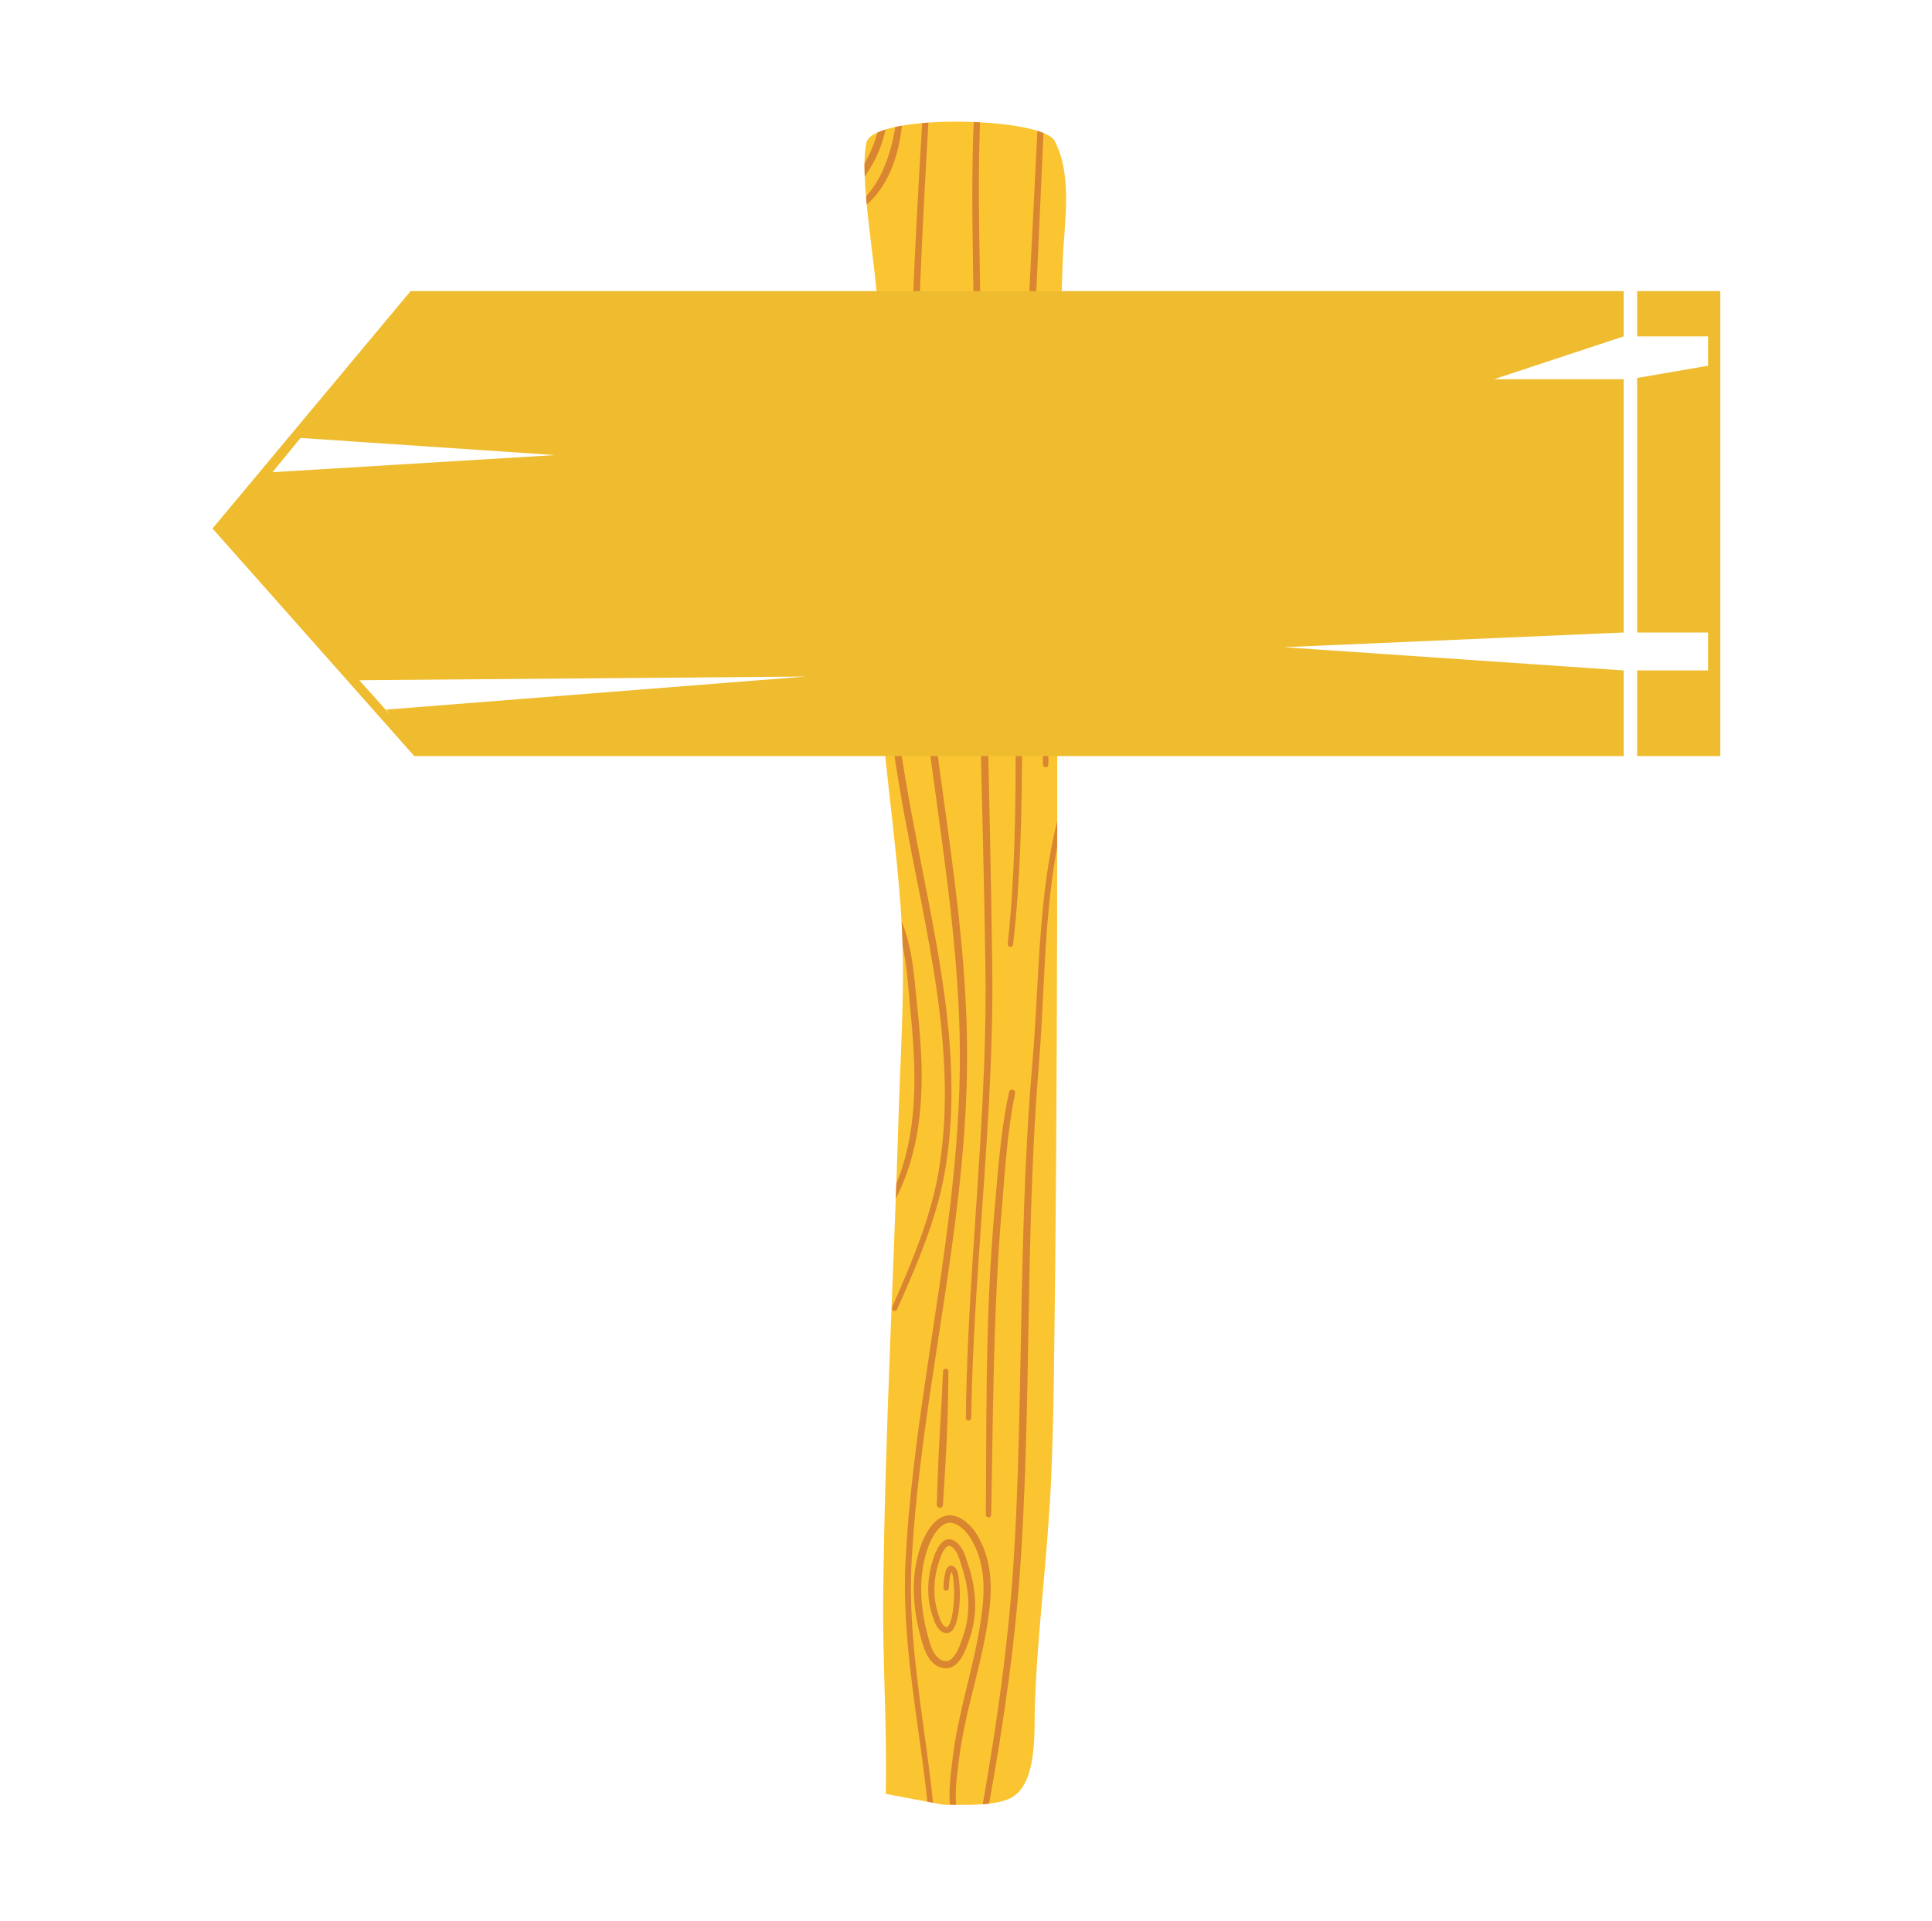 <svg xmlns="http://www.w3.org/2000/svg" xmlns:xlink="http://www.w3.org/1999/xlink" width="869" zoomAndPan="magnify" viewBox="0 0 651.75 648" height="864" preserveAspectRatio="xMidYMid meet" version="1.0"><defs><clipPath id="1cc9206127"><path d="M 305 41 L 327 41 L 327 609 L 305 609 Z M 305 41 " clip-rule="nonzero"/></clipPath><clipPath id="a9a99a1f4a"><path d="M 298.789 605.223 C 299.305 582.984 297.699 560.676 297.938 538.43 C 298.52 484.02 301.531 429.523 303.18 375.125 C 303.836 353.43 305.438 331.641 304.086 309.949 C 302.305 281.301 297.367 252.84 296.316 224.156 C 294.852 184.262 296.984 144.336 296.078 104.438 C 295.766 90.664 289.691 60.215 292.262 48.191 C 294.395 38.223 351.422 39.328 355.777 47.551 C 362.047 59.359 358.898 76.078 358.484 88.484 C 357.621 115.141 356.633 141.707 356.633 168.383 C 356.633 267.215 356.914 366.008 355.523 464.84 C 355.367 475.926 355.09 487 354.629 498.086 C 353.559 523.926 349.996 549.621 349.094 575.477 C 348.832 583.098 350.059 599.859 342.355 605.75 C 337.242 609.66 324.734 608.824 318.367 608.895 " clip-rule="evenodd"/></clipPath><clipPath id="c8ec8b9022"><path d="M 308 511 L 335 511 L 335 609 L 308 609 Z M 308 511 " clip-rule="nonzero"/></clipPath><clipPath id="828f1d0da4"><path d="M 298.789 605.223 C 299.305 582.984 297.699 560.676 297.938 538.43 C 298.52 484.02 301.531 429.523 303.18 375.125 C 303.836 353.43 305.438 331.641 304.086 309.949 C 302.305 281.301 297.367 252.84 296.316 224.156 C 294.852 184.262 296.984 144.336 296.078 104.438 C 295.766 90.664 289.691 60.215 292.262 48.191 C 294.395 38.223 351.422 39.328 355.777 47.551 C 362.047 59.359 358.898 76.078 358.484 88.484 C 357.621 115.141 356.633 141.707 356.633 168.383 C 356.633 267.215 356.914 366.008 355.523 464.84 C 355.367 475.926 355.09 487 354.629 498.086 C 353.559 523.926 349.996 549.621 349.094 575.477 C 348.832 583.098 350.059 599.859 342.355 605.75 C 337.242 609.66 324.734 608.824 318.367 608.895 " clip-rule="evenodd"/></clipPath><clipPath id="132594032b"><path d="M 297 168 L 321 168 L 321 443 L 297 443 Z M 297 168 " clip-rule="nonzero"/></clipPath><clipPath id="66f6ff032d"><path d="M 298.789 605.223 C 299.305 582.984 297.699 560.676 297.938 538.43 C 298.52 484.02 301.531 429.523 303.18 375.125 C 303.836 353.43 305.438 331.641 304.086 309.949 C 302.305 281.301 297.367 252.84 296.316 224.156 C 294.852 184.262 296.984 144.336 296.078 104.438 C 295.766 90.664 289.691 60.215 292.262 48.191 C 294.395 38.223 351.422 39.328 355.777 47.551 C 362.047 59.359 358.898 76.078 358.484 88.484 C 357.621 115.141 356.633 141.707 356.633 168.383 C 356.633 267.215 356.914 366.008 355.523 464.84 C 355.367 475.926 355.09 487 354.629 498.086 C 353.559 523.926 349.996 549.621 349.094 575.477 C 348.832 583.098 350.059 599.859 342.355 605.75 C 337.242 609.66 324.734 608.824 318.367 608.895 " clip-rule="evenodd"/></clipPath><clipPath id="c51eceb5fe"><path d="M 297 310 L 311 310 L 311 411 L 297 411 Z M 297 310 " clip-rule="nonzero"/></clipPath><clipPath id="11d56dd18f"><path d="M 298.789 605.223 C 299.305 582.984 297.699 560.676 297.938 538.43 C 298.52 484.02 301.531 429.523 303.18 375.125 C 303.836 353.43 305.438 331.641 304.086 309.949 C 302.305 281.301 297.367 252.84 296.316 224.156 C 294.852 184.262 296.984 144.336 296.078 104.438 C 295.766 90.664 289.691 60.215 292.262 48.191 C 294.395 38.223 351.422 39.328 355.777 47.551 C 362.047 59.359 358.898 76.078 358.484 88.484 C 357.621 115.141 356.633 141.707 356.633 168.383 C 356.633 267.215 356.914 366.008 355.523 464.84 C 355.367 475.926 355.09 487 354.629 498.086 C 353.559 523.926 349.996 549.621 349.094 575.477 C 348.832 583.098 350.059 599.859 342.355 605.75 C 337.242 609.66 324.734 608.824 318.367 608.895 " clip-rule="evenodd"/></clipPath><clipPath id="b34a5e2edd"><path d="M 325 41 L 335 41 L 335 480 L 325 480 Z M 325 41 " clip-rule="nonzero"/></clipPath><clipPath id="ff2877e177"><path d="M 298.789 605.223 C 299.305 582.984 297.699 560.676 297.938 538.43 C 298.52 484.02 301.531 429.523 303.18 375.125 C 303.836 353.43 305.438 331.641 304.086 309.949 C 302.305 281.301 297.367 252.84 296.316 224.156 C 294.852 184.262 296.984 144.336 296.078 104.438 C 295.766 90.664 289.691 60.215 292.262 48.191 C 294.395 38.223 351.422 39.328 355.777 47.551 C 362.047 59.359 358.898 76.078 358.484 88.484 C 357.621 115.141 356.633 141.707 356.633 168.383 C 356.633 267.215 356.914 366.008 355.523 464.84 C 355.367 475.926 355.09 487 354.629 498.086 C 353.559 523.926 349.996 549.621 349.094 575.477 C 348.832 583.098 350.059 599.859 342.355 605.75 C 337.242 609.66 324.734 608.824 318.367 608.895 " clip-rule="evenodd"/></clipPath><clipPath id="d68eca63c5"><path d="M 331 269 L 359.684 269 L 359.684 609 L 331 609 Z M 331 269 " clip-rule="nonzero"/></clipPath><clipPath id="cff10d656a"><path d="M 298.789 605.223 C 299.305 582.984 297.699 560.676 297.938 538.43 C 298.52 484.02 301.531 429.523 303.18 375.125 C 303.836 353.43 305.438 331.641 304.086 309.949 C 302.305 281.301 297.367 252.84 296.316 224.156 C 294.852 184.262 296.984 144.336 296.078 104.438 C 295.766 90.664 289.691 60.215 292.262 48.191 C 294.395 38.223 351.422 39.328 355.777 47.551 C 362.047 59.359 358.898 76.078 358.484 88.484 C 357.621 115.141 356.633 141.707 356.633 168.383 C 356.633 267.215 356.914 366.008 355.523 464.84 C 355.367 475.926 355.09 487 354.629 498.086 C 353.559 523.926 349.996 549.621 349.094 575.477 C 348.832 583.098 350.059 599.859 342.355 605.75 C 337.242 609.66 324.734 608.824 318.367 608.895 " clip-rule="evenodd"/></clipPath><clipPath id="04cc6eab18"><path d="M 332 367 L 343 367 L 343 512 L 332 512 Z M 332 367 " clip-rule="nonzero"/></clipPath><clipPath id="c4378c027d"><path d="M 298.789 605.223 C 299.305 582.984 297.699 560.676 297.938 538.43 C 298.52 484.02 301.531 429.523 303.18 375.125 C 303.836 353.43 305.438 331.641 304.086 309.949 C 302.305 281.301 297.367 252.84 296.316 224.156 C 294.852 184.262 296.984 144.336 296.078 104.438 C 295.766 90.664 289.691 60.215 292.262 48.191 C 294.395 38.223 351.422 39.328 355.777 47.551 C 362.047 59.359 358.898 76.078 358.484 88.484 C 357.621 115.141 356.633 141.707 356.633 168.383 C 356.633 267.215 356.914 366.008 355.523 464.84 C 355.367 475.926 355.09 487 354.629 498.086 C 353.559 523.926 349.996 549.621 349.094 575.477 C 348.832 583.098 350.059 599.859 342.355 605.75 C 337.242 609.66 324.734 608.824 318.367 608.895 " clip-rule="evenodd"/></clipPath><clipPath id="112272ee7f"><path d="M 316 461 L 320 461 L 320 509 L 316 509 Z M 316 461 " clip-rule="nonzero"/></clipPath><clipPath id="0610fedc69"><path d="M 298.789 605.223 C 299.305 582.984 297.699 560.676 297.938 538.43 C 298.52 484.02 301.531 429.523 303.18 375.125 C 303.836 353.43 305.438 331.641 304.086 309.949 C 302.305 281.301 297.367 252.84 296.316 224.156 C 294.852 184.262 296.984 144.336 296.078 104.438 C 295.766 90.664 289.691 60.215 292.262 48.191 C 294.395 38.223 351.422 39.328 355.777 47.551 C 362.047 59.359 358.898 76.078 358.484 88.484 C 357.621 115.141 356.633 141.707 356.633 168.383 C 356.633 267.215 356.914 366.008 355.523 464.84 C 355.367 475.926 355.09 487 354.629 498.086 C 353.559 523.926 349.996 549.621 349.094 575.477 C 348.832 583.098 350.059 599.859 342.355 605.75 C 337.242 609.66 324.734 608.824 318.367 608.895 " clip-rule="evenodd"/></clipPath><clipPath id="1c2996c15f"><path d="M 339 41 L 353 41 L 353 320 L 339 320 Z M 339 41 " clip-rule="nonzero"/></clipPath><clipPath id="0783298d49"><path d="M 298.789 605.223 C 299.305 582.984 297.699 560.676 297.938 538.43 C 298.52 484.02 301.531 429.523 303.18 375.125 C 303.836 353.43 305.438 331.641 304.086 309.949 C 302.305 281.301 297.367 252.84 296.316 224.156 C 294.852 184.262 296.984 144.336 296.078 104.438 C 295.766 90.664 289.691 60.215 292.262 48.191 C 294.395 38.223 351.422 39.328 355.777 47.551 C 362.047 59.359 358.898 76.078 358.484 88.484 C 357.621 115.141 356.633 141.707 356.633 168.383 C 356.633 267.215 356.914 366.008 355.523 464.84 C 355.367 475.926 355.09 487 354.629 498.086 C 353.559 523.926 349.996 549.621 349.094 575.477 C 348.832 583.098 350.059 599.859 342.355 605.75 C 337.242 609.66 324.734 608.824 318.367 608.895 " clip-rule="evenodd"/></clipPath><clipPath id="0da27ea723"><path d="M 291 41 L 305 41 L 305 74 L 291 74 Z M 291 41 " clip-rule="nonzero"/></clipPath><clipPath id="4f5d97d046"><path d="M 298.789 605.223 C 299.305 582.984 297.699 560.676 297.938 538.43 C 298.52 484.02 301.531 429.523 303.18 375.125 C 303.836 353.43 305.438 331.641 304.086 309.949 C 302.305 281.301 297.367 252.84 296.316 224.156 C 294.852 184.262 296.984 144.336 296.078 104.438 C 295.766 90.664 289.691 60.215 292.262 48.191 C 294.395 38.223 351.422 39.328 355.777 47.551 C 362.047 59.359 358.898 76.078 358.484 88.484 C 357.621 115.141 356.633 141.707 356.633 168.383 C 356.633 267.215 356.914 366.008 355.523 464.84 C 355.367 475.926 355.09 487 354.629 498.086 C 353.559 523.926 349.996 549.621 349.094 575.477 C 348.832 583.098 350.059 599.859 342.355 605.75 C 337.242 609.66 324.734 608.824 318.367 608.895 " clip-rule="evenodd"/></clipPath><clipPath id="6293b526d3"><path d="M 291 41 L 300 41 L 300 69 L 291 69 Z M 291 41 " clip-rule="nonzero"/></clipPath><clipPath id="a5a4aa4763"><path d="M 298.789 605.223 C 299.305 582.984 297.699 560.676 297.938 538.43 C 298.52 484.02 301.531 429.523 303.18 375.125 C 303.836 353.43 305.438 331.641 304.086 309.949 C 302.305 281.301 297.367 252.84 296.316 224.156 C 294.852 184.262 296.984 144.336 296.078 104.438 C 295.766 90.664 289.691 60.215 292.262 48.191 C 294.395 38.223 351.422 39.328 355.777 47.551 C 362.047 59.359 358.898 76.078 358.484 88.484 C 357.621 115.141 356.633 141.707 356.633 168.383 C 356.633 267.215 356.914 366.008 355.523 464.84 C 355.367 475.926 355.09 487 354.629 498.086 C 353.559 523.926 349.996 549.621 349.094 575.477 C 348.832 583.098 350.059 599.859 342.355 605.75 C 337.242 609.66 324.734 608.824 318.367 608.895 " clip-rule="evenodd"/></clipPath><clipPath id="9abed6a406"><path d="M 350 178 L 354 178 L 354 259 L 350 259 Z M 350 178 " clip-rule="nonzero"/></clipPath><clipPath id="b1ab2437f7"><path d="M 298.789 605.223 C 299.305 582.984 297.699 560.676 297.938 538.43 C 298.52 484.02 301.531 429.523 303.18 375.125 C 303.836 353.43 305.438 331.641 304.086 309.949 C 302.305 281.301 297.367 252.84 296.316 224.156 C 294.852 184.262 296.984 144.336 296.078 104.438 C 295.766 90.664 289.691 60.215 292.262 48.191 C 294.395 38.223 351.422 39.328 355.777 47.551 C 362.047 59.359 358.898 76.078 358.484 88.484 C 357.621 115.141 356.633 141.707 356.633 168.383 C 356.633 267.215 356.914 366.008 355.523 464.84 C 355.367 475.926 355.09 487 354.629 498.086 C 353.559 523.926 349.996 549.621 349.094 575.477 C 348.832 583.098 350.059 599.859 342.355 605.75 C 337.242 609.66 324.734 608.824 318.367 608.895 " clip-rule="evenodd"/></clipPath><clipPath id="76af1ab2ca"><path d="M 269.516 118 L 458.266 118 L 458.266 223.879 L 269.516 223.879 Z M 269.516 118 " clip-rule="nonzero"/></clipPath><clipPath id="8018d65ebf"><path d="M 552.074 98.215 L 580.328 98.215 L 580.328 255.09 L 552.074 255.09 Z M 552.074 98.215 " clip-rule="nonzero"/></clipPath><clipPath id="1e978b6187"><path d="M 71.691 98.215 L 548 98.215 L 548 255.09 L 71.691 255.09 Z M 71.691 98.215 " clip-rule="nonzero"/></clipPath></defs><path fill="#fbc532" d="M 298.789 605.223 C 299.305 582.984 297.699 560.676 297.938 538.43 C 298.52 484.02 301.531 429.523 303.18 375.125 C 303.836 353.43 305.438 331.641 304.086 309.949 C 302.305 281.301 297.367 252.84 296.316 224.156 C 294.852 184.262 296.984 144.336 296.078 104.438 C 295.766 90.664 289.691 60.215 292.262 48.191 C 294.395 38.223 351.422 39.328 355.777 47.551 C 362.047 59.359 358.898 76.078 358.484 88.484 C 357.621 115.141 356.633 141.707 356.633 168.383 C 356.633 267.215 356.914 366.008 355.523 464.84 C 355.367 475.926 355.09 487 354.629 498.086 C 353.559 523.926 349.996 549.621 349.094 575.477 C 348.832 583.098 350.059 599.859 342.355 605.75 C 337.242 609.66 324.734 608.824 318.367 608.895 " fill-opacity="1" fill-rule="evenodd"/><g clip-path="url(#1cc9206127)"><g clip-path="url(#a9a99a1f4a)"><path fill="#c55e2e" d="M 311.371 36.449 C 309.352 70.941 307.348 105.262 306.957 139.645 C 306.691 162.559 307.152 185.496 308.789 208.531 C 311.223 242.625 317.406 276.453 321.047 310.445 C 322.598 324.988 323.695 339.559 323.805 354.195 C 323.941 371.5 322.637 388.66 320.652 405.75 C 316.023 445.762 307.711 485.418 305.504 525.754 C 304.992 535.164 305.328 544.453 306.117 553.695 C 307.945 575.199 312.227 596.402 313.773 618.137 C 313.812 618.641 314.246 619.02 314.746 618.98 C 315.258 618.949 315.629 618.508 315.602 618.004 C 314.098 596.266 309.879 575.043 308.105 553.523 C 307.348 544.379 307.035 535.188 307.574 525.875 C 309.871 485.578 318.277 445.992 322.988 406.02 C 325.02 388.84 326.355 371.586 326.246 354.18 C 326.156 339.461 325.09 324.805 323.527 310.176 C 319.898 276.215 313.668 242.418 311.215 208.359 C 309.547 185.391 309.055 162.52 309.27 139.672 C 309.594 105.32 311.508 71.031 313.453 36.57 C 313.48 35.996 313.039 35.5 312.469 35.469 C 311.891 35.434 311.402 35.875 311.371 36.449 Z M 311.371 36.449 " fill-opacity="0.612" fill-rule="evenodd"/></g></g><g clip-path="url(#c8ec8b9022)"><g clip-path="url(#828f1d0da4)"><path fill="#c55e2e" d="M 320.918 530.305 C 321.066 530.555 321.293 530.961 321.352 531.262 L 321.613 532.992 C 321.832 534.93 321.918 536.945 321.859 538.949 C 321.801 540.941 321.594 542.934 321.211 544.844 C 321.125 545.316 320.879 546.625 320.387 547.719 C 320.211 548.117 320.008 548.5 319.73 548.762 C 319.582 548.906 319.418 549.012 319.203 548.965 C 318.621 548.824 318.199 548.34 317.848 547.793 C 317.133 546.68 316.73 545.234 316.465 544.43 C 315.543 541.641 315.16 538.684 315.219 535.723 C 315.285 532.758 315.816 529.793 316.73 527.004 C 316.984 526.215 317.68 523.859 318.84 522.395 C 319.34 521.77 319.918 521.273 320.664 521.641 C 321.547 522.07 322.176 522.859 322.676 523.746 C 323.578 525.355 324.059 527.297 324.488 528.629 C 325.766 532.531 326.539 536.457 326.648 540.375 C 326.766 544.273 326.227 548.176 324.883 552.059 C 324.391 553.441 323.48 556.555 321.891 558.66 C 321.055 559.758 320.055 560.609 318.719 560.406 C 317.316 560.195 316.316 559.367 315.551 558.316 C 314.137 556.375 313.512 553.719 313.031 551.98 C 311.703 547.152 310.859 542.121 310.762 537.098 C 310.664 532.109 311.301 527.133 312.961 522.371 C 313.656 520.363 315.238 516.707 317.672 514.805 C 318.996 513.781 320.594 513.324 322.457 514.211 C 323.785 514.844 324.883 515.754 325.797 516.789 C 326.816 517.934 327.621 519.227 328.277 520.469 C 329.848 523.453 330.82 526.621 331.328 529.848 C 331.859 533.164 331.906 536.535 331.652 539.836 C 331.379 543.414 330.887 546.965 330.258 550.5 C 327.746 564.738 323.086 578.742 321.379 593.094 C 321.008 596.258 320.547 599.582 320.379 602.871 C 320.262 605.125 320.27 607.367 320.535 609.547 C 320.605 610.121 321.125 610.527 321.695 610.465 C 322.262 610.398 322.676 609.879 322.605 609.301 C 322.371 607.246 322.371 605.125 322.5 602.984 C 322.684 599.742 323.156 596.477 323.539 593.363 C 325.305 579.051 330.035 565.105 332.594 550.914 C 333.242 547.305 333.754 543.68 334.047 540.031 C 334.332 536.535 334.281 532.969 333.734 529.465 C 333.184 525.973 332.152 522.551 330.457 519.324 C 329.711 517.902 328.797 516.438 327.648 515.145 C 326.52 513.871 325.156 512.75 323.52 511.969 C 320.645 510.602 318.172 511.254 316.148 512.836 C 313.312 515.039 311.41 519.227 310.605 521.551 C 308.848 526.598 308.164 531.863 308.281 537.148 C 308.387 542.379 309.281 547.613 310.676 552.637 C 311.215 554.586 312 557.562 313.598 559.742 C 314.746 561.301 316.277 562.48 318.367 562.789 C 320.113 563.047 321.594 562.391 322.832 561.203 C 325.148 558.953 326.48 554.621 327.102 552.824 C 328.523 548.664 329.082 544.477 328.945 540.301 C 328.797 536.172 327.973 532.035 326.609 527.93 C 326.129 526.492 325.578 524.395 324.59 522.664 C 323.863 521.371 322.902 520.281 321.613 519.664 C 320.191 518.98 318.945 519.324 317.906 520.234 C 316.141 521.762 315.031 525.273 314.688 526.344 C 313.734 529.328 313.188 532.508 313.137 535.684 C 313.09 538.879 313.52 542.07 314.531 545.078 C 314.844 545.988 315.336 547.621 316.16 548.891 C 316.816 549.891 317.68 550.664 318.75 550.906 C 319.828 551.156 320.73 550.711 321.418 549.852 C 322.488 548.516 322.988 545.98 323.137 545.227 C 323.527 543.203 323.734 541.105 323.785 539 C 323.832 536.902 323.727 534.805 323.488 532.781 L 323.184 530.871 C 323.02 530.125 322.656 529.367 322.234 528.898 C 321.852 528.477 321.41 528.246 320.996 528.215 C 320.367 528.164 319.516 528.5 319.035 530.027 C 318.809 530.773 318.641 531.555 318.535 532.336 C 318.367 533.473 318.309 534.629 318.27 535.75 C 318.258 536.254 318.652 536.676 319.152 536.691 C 319.652 536.707 320.074 536.316 320.094 535.812 C 320.133 534.758 320.184 533.668 320.348 532.602 C 320.449 531.922 320.594 531.238 320.801 530.586 C 320.832 530.492 320.871 530.395 320.918 530.305 Z M 320.918 530.305 " fill-opacity="0.612" fill-rule="evenodd"/></g></g><g clip-path="url(#132594032b)"><g clip-path="url(#66f6ff032d)"><path fill="#c55e2e" d="M 300.641 168.738 C 298.957 173.398 298.094 178.402 297.676 183.492 C 297.059 191.016 297.414 198.73 297.477 205.801 C 297.574 216.93 298.348 227.938 299.59 238.895 C 301.449 255.266 304.352 271.523 307.543 287.91 C 311.684 308.934 316.266 330.383 318.016 351.859 C 319.184 366.195 319.082 380.539 316.711 394.781 C 315.66 401.152 313.961 407.457 311.891 413.691 C 308.801 422.965 304.879 432.078 300.949 441.039 C 300.746 441.504 300.957 442.039 301.414 442.242 C 301.875 442.445 302.414 442.242 302.617 441.781 C 306.621 432.785 310.617 423.641 313.766 414.328 C 315.914 408.004 317.672 401.605 318.781 395.129 C 321.254 380.723 321.449 366.195 320.32 351.676 C 318.652 330.105 314.09 308.551 309.988 287.43 C 306.777 271.113 303.867 254.922 301.969 238.617 C 300.703 227.746 299.883 216.824 299.742 205.777 C 299.648 198.766 299.258 191.121 299.832 183.664 C 300.211 178.762 301.008 173.941 302.605 169.445 C 302.801 168.902 302.516 168.305 301.973 168.109 C 301.434 167.914 300.832 168.195 300.641 168.738 Z M 300.641 168.738 " fill-opacity="0.612" fill-rule="evenodd"/></g></g><g clip-path="url(#c51eceb5fe)"><g clip-path="url(#11d56dd18f)"><path fill="#c55e2e" d="M 302.367 312.027 C 303.766 315.574 304.641 319.34 305.258 323.168 C 306.203 329.023 306.535 335.031 307.094 340.648 C 307.66 346.242 308.113 351.93 308.34 357.637 C 308.664 366.117 308.426 374.641 306.996 382.98 C 305.434 392.051 302.48 400.898 297.336 409.215 C 297.066 409.637 297.195 410.199 297.621 410.465 C 298.047 410.734 298.605 410.613 298.875 410.18 C 304.293 401.723 307.484 392.676 309.203 383.371 C 310.773 374.891 311.137 366.195 310.82 357.543 C 310.625 351.781 310.105 346.043 309.508 340.395 C 308.887 334.738 308.496 328.688 307.477 322.797 C 306.777 318.82 305.809 314.914 304.305 311.25 C 304.09 310.711 303.48 310.453 302.945 310.668 C 302.414 310.883 302.152 311.492 302.367 312.027 Z M 302.367 312.027 " fill-opacity="0.612" fill-rule="evenodd"/></g></g><g clip-path="url(#b34a5e2edd)"><g clip-path="url(#ff2877e177)"><path fill="#c55e2e" d="M 329.348 27.539 C 328.395 39.008 328.062 50.547 328.012 62.105 C 327.934 79.391 328.484 96.711 328.504 113.883 C 328.543 135.129 328.809 156.371 329.191 177.605 C 329.555 197.426 330.004 217.242 330.484 237.059 C 331.203 266.773 331.977 296.488 332.418 326.215 C 332.652 341.469 332.203 356.668 331.445 371.84 C 329.672 407.379 326.207 442.773 325.824 478.379 C 325.816 478.883 326.219 479.297 326.727 479.305 C 327.227 479.312 327.641 478.906 327.648 478.402 C 328.148 442.82 331.742 407.457 333.625 371.949 C 334.43 356.734 334.93 341.488 334.734 326.184 C 334.352 296.449 333.676 266.723 332.977 237 C 332.516 217.188 332.035 197.375 331.652 177.559 C 331.242 156.336 330.926 135.109 330.84 113.875 C 330.77 96.707 330.18 79.391 330.211 62.113 C 330.23 50.609 330.516 39.125 331.426 27.711 C 331.477 27.133 331.043 26.629 330.465 26.582 C 329.898 26.535 329.395 26.965 329.348 27.539 Z M 329.348 27.539 " fill-opacity="0.612" fill-rule="evenodd"/></g></g><g clip-path="url(#d68eca63c5)"><g clip-path="url(#cff10d656a)"><path fill="#c55e2e" d="M 333.578 609.066 C 336.078 595.16 338.344 581.27 340.211 567.34 C 342.074 553.367 343.527 539.367 344.418 525.273 C 345.637 505.855 346.203 486.441 346.598 467.016 C 346.988 447.609 347.227 428.199 347.812 408.801 C 348.332 392.195 349.098 375.598 350.473 359.012 C 351.926 341.391 352.121 323.477 353.859 305.742 C 355.016 294.016 356.84 282.367 360.156 270.941 C 360.305 270.457 360.031 269.953 359.539 269.809 C 359.059 269.668 358.559 269.945 358.41 270.426 C 355.008 281.953 353.102 293.707 351.887 305.547 C 350.07 323.277 349.785 341.199 348.254 358.824 C 346.824 375.445 345.98 392.082 345.418 408.719 C 344.773 428.133 344.496 447.551 344.105 466.969 C 343.711 486.352 343.211 505.742 342.035 525.117 C 341.191 539.172 339.777 553.125 337.973 567.039 C 336.168 580.945 333.957 594.809 331.527 608.699 C 331.418 609.27 331.801 609.812 332.371 609.91 C 332.938 610.016 333.477 609.633 333.578 609.066 Z M 333.578 609.066 " fill-opacity="0.612" fill-rule="evenodd"/></g></g><g clip-path="url(#04cc6eab18)"><g clip-path="url(#c4378c027d)"><path fill="#c55e2e" d="M 340.395 368.449 C 339.246 373.73 338.414 379.07 337.766 384.426 C 336.785 392.449 336.195 400.512 335.48 408.508 C 334.293 422.152 333.578 435.824 333.195 449.5 C 332.613 470 332.723 490.512 332.566 511.008 C 332.555 511.512 332.957 511.926 333.457 511.938 C 333.969 511.945 334.383 511.539 334.383 511.035 C 334.742 490.551 334.93 470.055 335.617 449.574 C 336.07 435.945 336.707 422.316 337.895 408.711 C 338.551 400.738 339.082 392.691 339.992 384.695 C 340.594 379.391 341.348 374.113 342.438 368.883 C 342.555 368.32 342.191 367.766 341.633 367.645 C 341.062 367.523 340.512 367.887 340.395 368.449 Z M 340.395 368.449 " fill-opacity="0.612" fill-rule="evenodd"/></g></g><g clip-path="url(#112272ee7f)"><g clip-path="url(#0610fedc69)"><path fill="#c55e2e" d="M 318.102 507.734 C 318.359 503.23 318.66 498.738 318.926 494.242 C 319.102 491.242 319.27 488.246 319.406 485.246 C 319.73 477.734 319.887 470.219 319.945 462.691 C 319.957 462.188 319.555 461.773 319.055 461.758 C 318.555 461.75 318.133 462.148 318.121 462.652 C 317.914 468.047 317.602 473.438 317.297 478.832 C 317.09 482.426 316.875 486.027 316.699 489.617 C 316.406 495.625 316.207 501.629 316.012 507.637 C 315.992 508.215 316.434 508.699 317.012 508.727 C 317.594 508.75 318.074 508.301 318.102 507.734 Z M 318.102 507.734 " fill-opacity="0.612" fill-rule="evenodd"/></g></g><g clip-path="url(#1c2996c15f)"><g clip-path="url(#0783298d49)"><path fill="#c55e2e" d="M 350.09 41.383 C 348.473 74.789 346.656 108.184 345.215 141.594 C 344.242 163.875 343.457 186.16 342.887 208.453 C 342.289 234.098 343.047 259.875 342.172 285.562 C 341.809 296.551 341.141 307.523 339.945 318.461 C 339.887 318.961 340.25 319.41 340.75 319.469 C 341.25 319.523 341.699 319.164 341.758 318.664 C 343.027 307.684 343.75 296.672 344.184 285.637 C 345.184 259.949 344.547 234.16 345.281 208.52 C 345.871 186.238 346.746 163.969 347.688 141.699 C 349.09 108.293 350.688 74.887 352.172 41.48 C 352.199 40.906 351.758 40.414 351.18 40.387 C 350.609 40.363 350.121 40.809 350.09 41.383 Z M 350.09 41.383 " fill-opacity="0.612" fill-rule="evenodd"/></g></g><g clip-path="url(#0da27ea723)"><g clip-path="url(#4f5d97d046)"><path fill="#c55e2e" d="M 302.398 40.066 C 301.926 44.191 301.012 48.734 299.512 53.152 C 298.566 55.93 297.391 58.66 295.879 61.199 C 293.445 65.297 290.172 68.922 285.641 71.391 C 285.195 71.625 285.023 72.176 285.254 72.621 C 285.488 73.07 286.039 73.242 286.484 73.012 C 292.727 69.895 297.016 64.809 299.82 59.016 C 300.965 56.664 301.844 54.188 302.527 51.703 C 303.602 47.812 304.168 43.879 304.473 40.277 C 304.531 39.703 304.113 39.188 303.539 39.133 C 302.969 39.074 302.457 39.492 302.398 40.066 Z M 302.398 40.066 " fill-opacity="0.612" fill-rule="evenodd"/></g></g><g clip-path="url(#6293b526d3)"><g clip-path="url(#a5a4aa4763)"><path fill="#c55e2e" d="M 282.84 68.715 C 284.469 67.883 285.891 66.738 287.156 65.445 C 289.039 63.516 290.562 61.246 291.938 59.262 C 293.602 56.828 295.047 54.289 296.195 51.652 C 297.375 48.941 298.25 46.141 298.805 43.309 C 299.926 37.562 299.719 31.668 297.934 25.973 C 297.789 25.492 297.281 25.215 296.801 25.359 C 296.316 25.504 296.043 26.012 296.188 26.492 C 297.699 31.902 297.688 37.445 296.5 42.828 C 295.914 45.484 295.031 48.102 293.91 50.652 C 292.812 53.145 291.5 55.582 289.941 57.906 C 288.676 59.824 287.281 62.016 285.535 63.898 C 284.465 65.055 283.266 66.102 281.867 66.867 C 281.355 67.137 281.16 67.77 281.43 68.277 C 281.699 68.789 282.328 68.984 282.84 68.715 Z M 282.84 68.715 " fill-opacity="0.612" fill-rule="evenodd"/></g></g><g clip-path="url(#9abed6a406)"><g clip-path="url(#b1ab2437f7)"><path fill="#c55e2e" d="M 351.758 179.66 C 350.758 187.473 350.305 195.328 350.219 203.203 C 350.141 210.516 350.363 217.844 350.668 225.164 C 351.121 236.125 351.797 247.074 351.836 257.973 C 351.828 258.473 352.238 258.887 352.738 258.887 C 353.238 258.891 353.652 258.484 353.652 257.98 C 353.82 247.059 353.426 236.066 353.074 225.074 C 352.836 217.785 352.621 210.496 352.652 203.219 C 352.68 195.43 352.957 187.652 353.84 179.91 C 353.906 179.336 353.496 178.816 352.926 178.746 C 352.348 178.676 351.828 179.086 351.758 179.66 Z M 351.758 179.66 " fill-opacity="0.612" fill-rule="evenodd"/></g></g><path fill="#ff5590" d="M 404.293 151.352 C 404.25 152.578 403.258 153.523 402.035 153.523 L 282.941 154.008 L 283.293 177.699 L 402.402 170.973 C 403.324 170.926 404.137 171.41 404.551 172.195 C 404.688 172.453 404.777 172.73 404.801 173.051 L 406.902 195.953 L 452.266 161.543 L 405.402 124.938 Z M 404.293 151.352 " fill-opacity="1" fill-rule="nonzero"/><g clip-path="url(#76af1ab2ca)"><path fill="#231f20" d="M 458.059 160.688 C 458.035 160.641 458.035 160.617 458.016 160.574 C 457.895 160.32 457.738 160.09 457.508 159.902 C 457.48 159.883 457.438 159.883 457.414 159.855 C 457.387 159.832 457.387 159.812 457.367 159.789 L 404.707 118.629 C 404.043 118.102 403.141 118.008 402.355 118.352 C 401.594 118.723 401.086 119.465 401.043 120.32 L 399.844 148.973 L 280.637 149.484 C 280.594 149.484 280.566 149.504 280.543 149.504 C 280.336 149.504 280.129 149.551 279.945 149.621 C 279.875 149.641 279.809 149.641 279.758 149.668 C 279.508 149.781 279.277 149.918 279.094 150.129 C 279.094 150.129 279.066 150.152 279.066 150.152 C 279.023 150.199 279 150.27 278.949 150.312 C 278.859 150.426 278.742 150.547 278.652 150.703 L 269.793 167.945 C 269.586 168.293 269.516 168.684 269.516 169.055 L 270.207 196.508 C 270.23 196.945 270.344 197.363 270.602 197.711 C 270.691 197.848 270.809 197.988 270.922 198.102 C 271.359 198.52 271.961 198.75 272.559 198.727 L 387.957 194.449 L 388.836 221.512 C 388.859 222.344 389.344 223.105 390.082 223.477 C 390.816 223.848 391.719 223.777 392.41 223.312 L 441.516 188.836 C 441.77 188.652 441.977 188.441 442.137 188.168 L 457.922 162.793 C 457.945 162.746 457.945 162.723 457.965 162.676 C 458.016 162.609 458.035 162.516 458.059 162.445 C 458.152 162.215 458.195 162.008 458.223 161.773 C 458.223 161.73 458.266 161.684 458.266 161.613 C 458.266 161.566 458.242 161.543 458.242 161.496 C 458.242 161.195 458.172 160.945 458.059 160.688 Z M 406.902 195.953 L 404.801 173.051 C 404.777 172.75 404.688 172.453 404.551 172.195 C 404.156 171.434 403.324 170.926 402.402 170.973 L 283.293 177.699 L 282.941 154.008 L 402.035 153.523 C 403.258 153.523 404.25 152.555 404.293 151.352 L 405.402 124.938 L 452.266 161.543 Z M 406.902 195.953 " fill-opacity="1" fill-rule="nonzero"/></g><g clip-path="url(#8018d65ebf)"><path fill="#efbc30" d="M 580.328 98.215 L 552.277 98.215 L 552.277 113.484 L 576.207 113.484 L 576.207 123.391 L 552.277 127.52 L 552.277 213.391 L 576.207 213.391 L 576.207 226.188 L 552.277 226.188 L 552.277 255.086 L 580.328 255.086 L 580.328 98.207 " fill-opacity="1" fill-rule="nonzero"/></g><g clip-path="url(#1e978b6187)"><path fill="#efbc30" d="M 187.199 153.531 L 91.902 159.309 L 101.398 147.754 Z M 130.266 239.402 L 131.926 241.461 L 121.199 229.488 L 271.77 228.25 Z M 139.758 255.086 L 547.742 255.086 L 547.742 226.188 L 433.059 218.348 L 547.742 213.391 L 547.738 127.938 L 504.008 127.938 L 547.738 113.484 L 547.738 98.215 L 138.512 98.215 L 71.688 178.301 L 139.754 255.086 " fill-opacity="1" fill-rule="nonzero"/></g></svg>